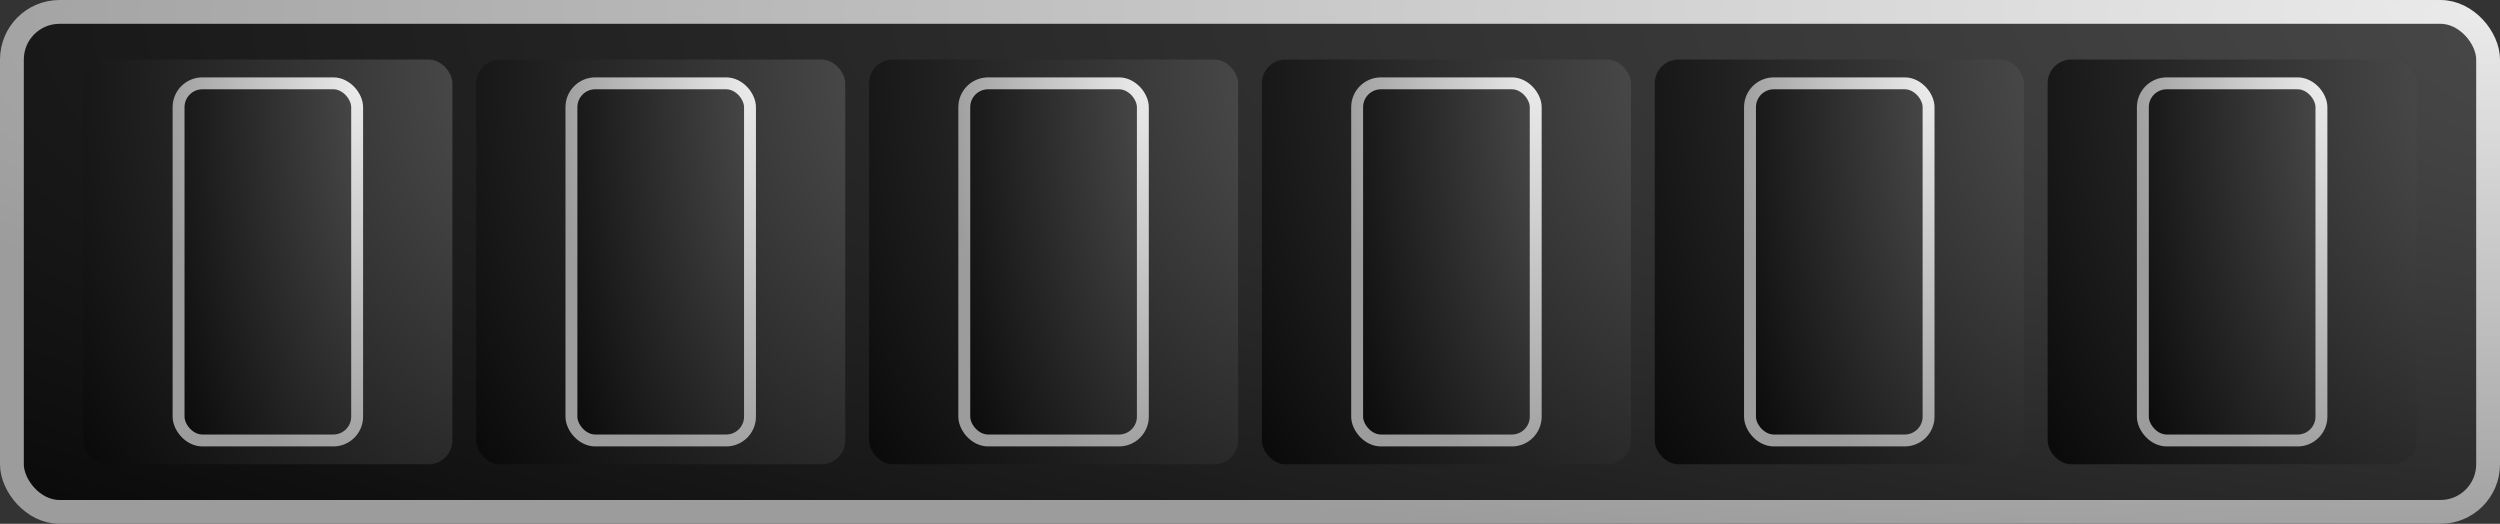<?xml version="1.0" encoding="utf-8"?>
<svg xmlns="http://www.w3.org/2000/svg" width="210" height="44">
  <rect width="100%" height="100%" fill="#333333" stroke="none"/>
  <defs>
    <radialGradient cx="1.0" cy="0" r="1.1" id="gradientBorder">
      <stop offset="000%" stop-color="#ebebeb"/>
      <stop offset="100%" stop-color="#9c9c9c"/>
    </radialGradient>
    <radialGradient cx="1.5" cy="0" r="2.0" id="gradientBlack">
      <stop offset="000%" stop-color="#ffffff"/>
      <stop offset="010%" stop-color="#555555"/>
      <stop offset="100%" stop-color="#000000"/>
    </radialGradient>
  </defs>
  <rect x="001" y="1" rx="4" width="208" height="42" fill="url(#gradientBlack)" stroke="url(#gradientBorder)" stroke-width="2"/>
  <rect x="007" y="5" rx="2" width="031" height="34" fill="url(#gradientBlack)"/>
  <rect x="015" y="7" rx="2" width="015" height="30" fill="url(#gradientBlack)" stroke="url(#gradientBorder)" stroke-width="1"/>
  <rect x="040" y="5" rx="2" width="031" height="34" fill="url(#gradientBlack)"/>
  <rect x="048" y="7" rx="2" width="015" height="30" fill="url(#gradientBlack)" stroke="url(#gradientBorder)" stroke-width="1"/>
  <rect x="073" y="5" rx="2" width="031" height="34" fill="url(#gradientBlack)"/>
  <rect x="081" y="7" rx="2" width="015" height="30" fill="url(#gradientBlack)" stroke="url(#gradientBorder)" stroke-width="1"/>
  <rect x="106" y="5" rx="2" width="031" height="34" fill="url(#gradientBlack)"/>
  <rect x="114" y="7" rx="2" width="015" height="30" fill="url(#gradientBlack)" stroke="url(#gradientBorder)" stroke-width="1"/>
  <rect x="139" y="5" rx="2" width="031" height="34" fill="url(#gradientBlack)"/>
  <rect x="147" y="7" rx="2" width="015" height="30" fill="url(#gradientBlack)" stroke="url(#gradientBorder)" stroke-width="1"/>
  <rect x="172" y="5" rx="2" width="031" height="34" fill="url(#gradientBlack)"/>
  <rect x="180" y="7" rx="2" width="015" height="30" fill="url(#gradientBlack)" stroke="url(#gradientBorder)" stroke-width="1"/>
</svg>